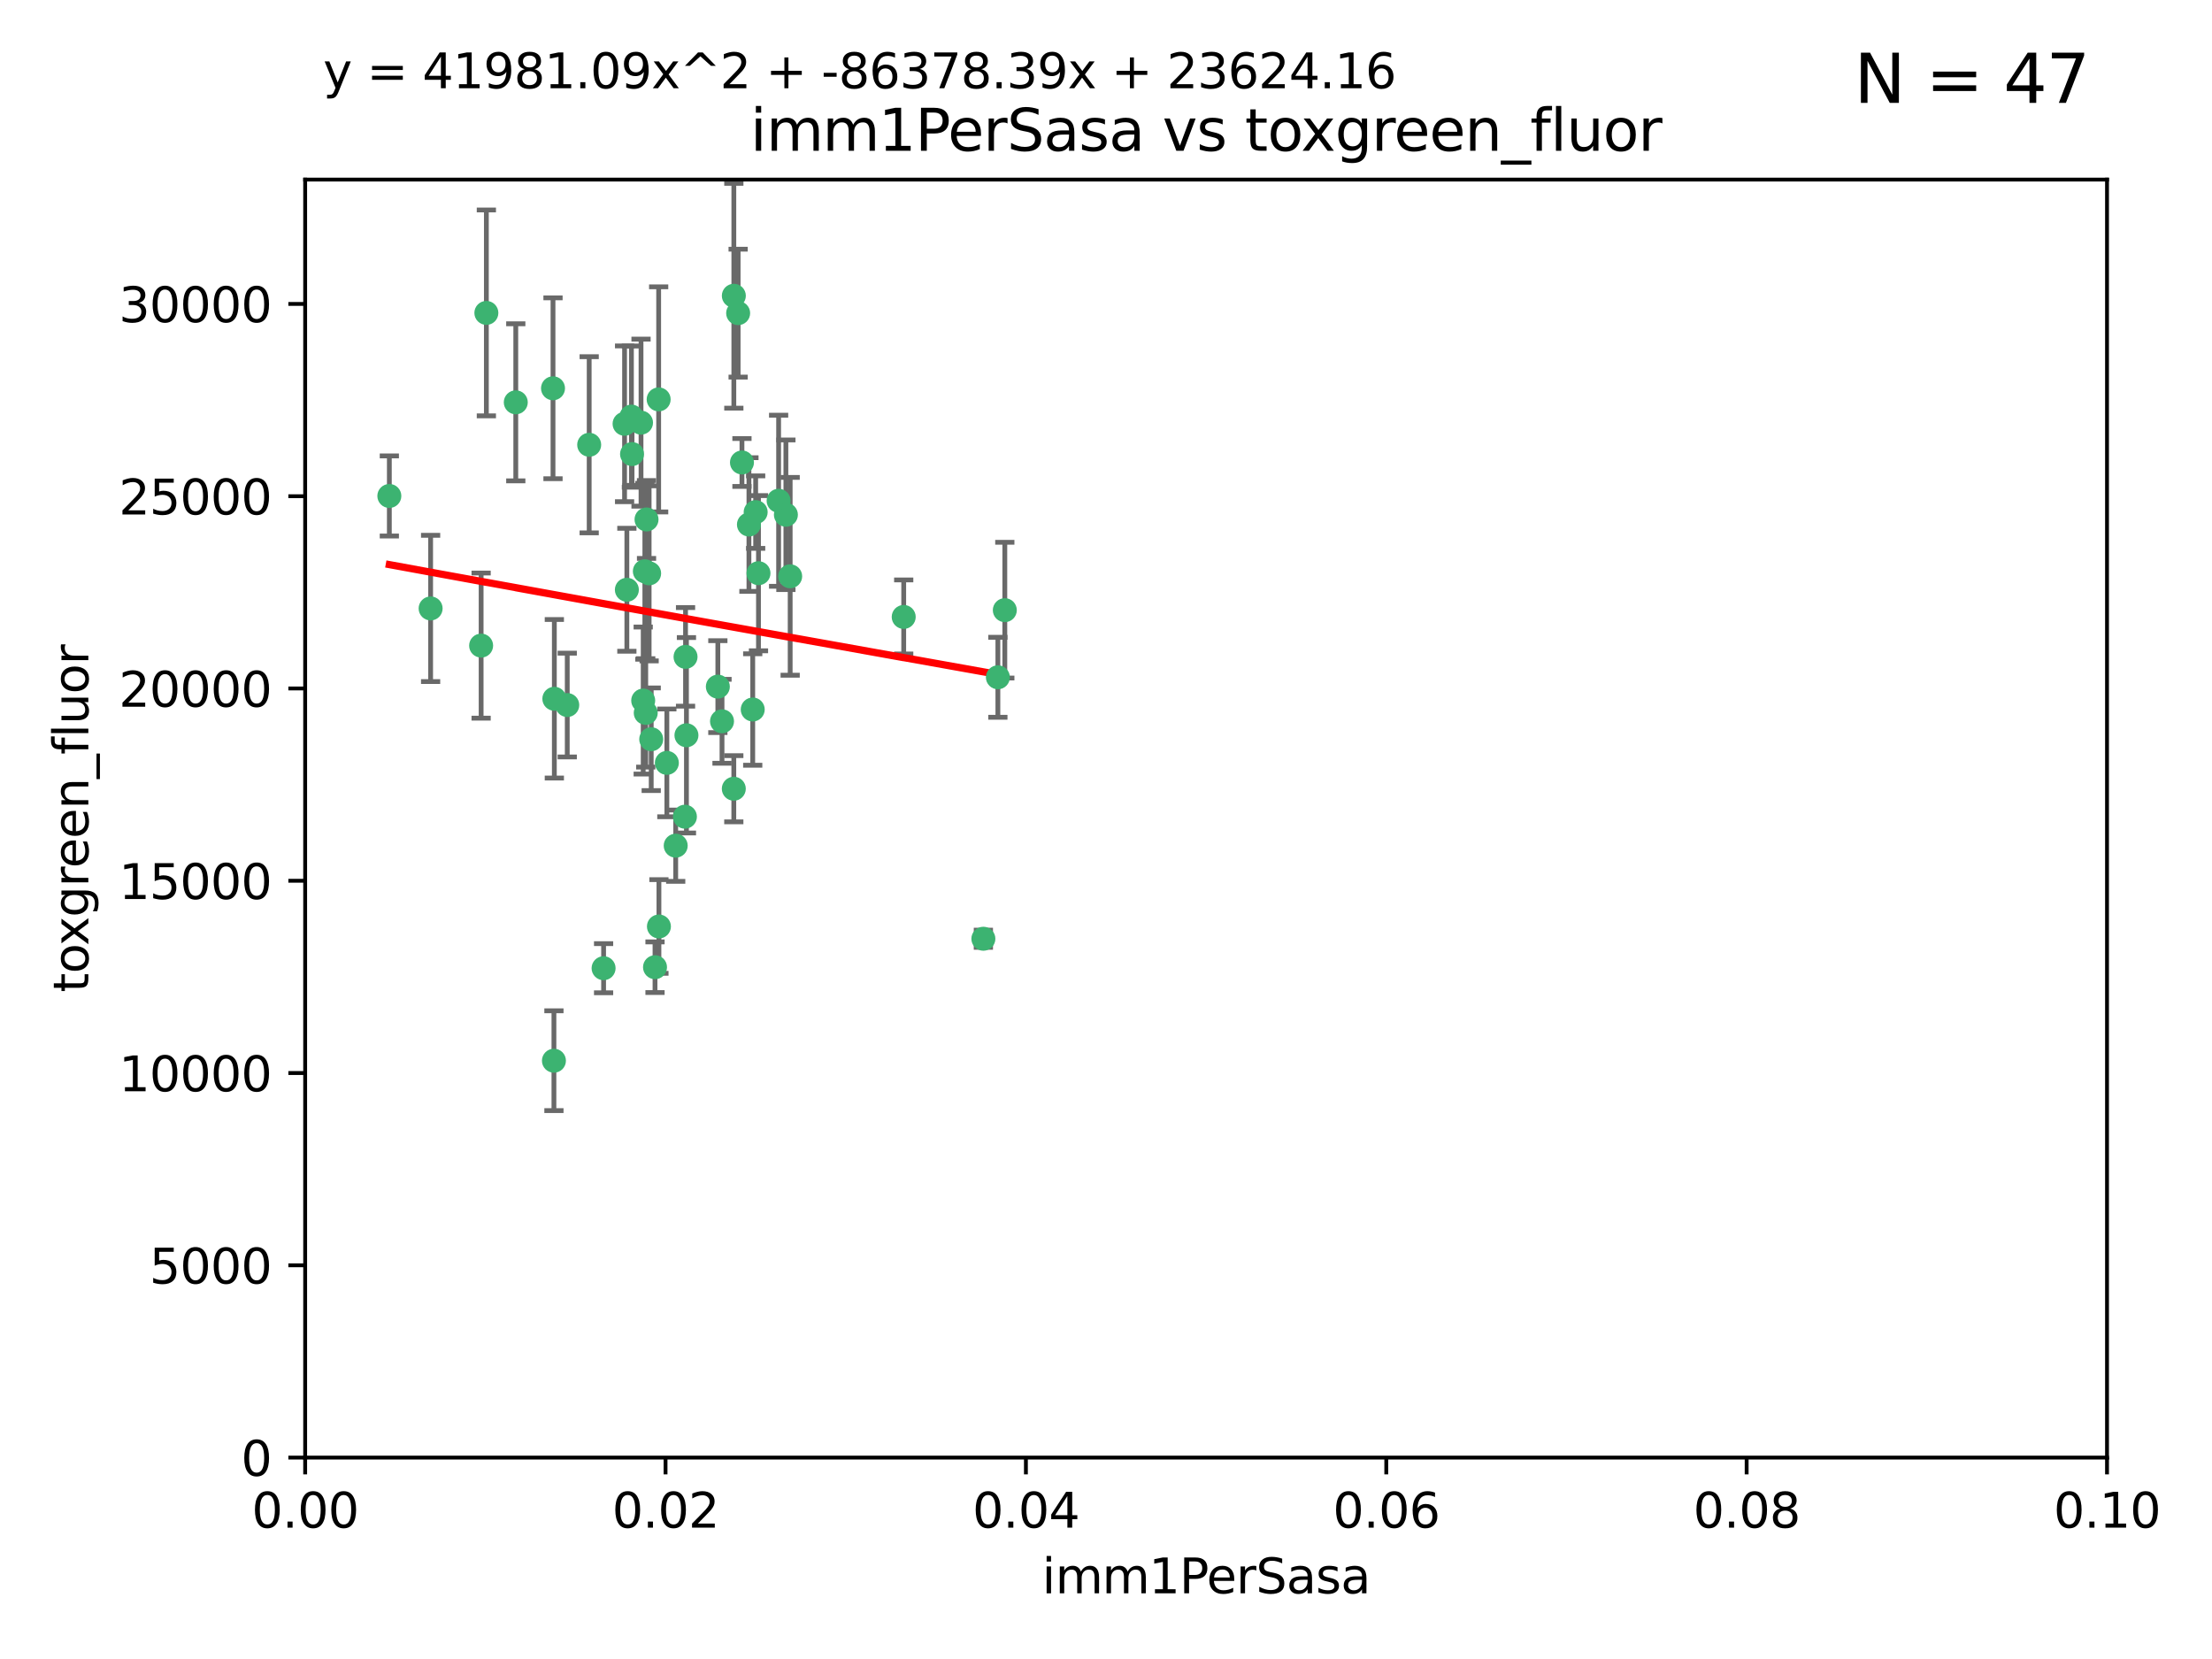 <?xml version="1.0" encoding="utf-8" standalone="no"?>
<!DOCTYPE svg PUBLIC "-//W3C//DTD SVG 1.1//EN"
  "http://www.w3.org/Graphics/SVG/1.1/DTD/svg11.dtd">
<svg xmlns:xlink="http://www.w3.org/1999/xlink" width="460.8pt" height="345.6pt" viewBox="0 0 460.8 345.6" xmlns="http://www.w3.org/2000/svg" version="1.1">
 <defs>
  <style type="text/css">*{stroke-linejoin: round; stroke-linecap: butt}</style>
 </defs>
 <g id="figure_1">
  <g id="patch_1">
   <path d="M 0 345.6 
L 460.8 345.6 
L 460.8 0 
L 0 0 
z
" style="fill: #ffffff"/>
  </g>
  <g id="axes_1">
   <g id="patch_2">
    <path d="M 63.571 303.64 
L 438.93 303.64 
L 438.93 37.411 
L 63.571 37.411 
z
" style="fill: #ffffff"/>
   </g>
   <g id="PathCollection_1">
    <defs>
     <path id="m063088d553" d="M 0 1.118 
C 0.297 1.118 0.581 1 0.791 0.791 
C 1 0.581 1.118 0.297 1.118 0 
C 1.118 -0.297 1 -0.581 0.791 -0.791 
C 0.581 -1 0.297 -1.118 0 -1.118 
C -0.297 -1.118 -0.581 -1 -0.791 -0.791 
C -1 -0.581 -1.118 -0.297 -1.118 0 
C -1.118 0.297 -1 0.581 -0.791 0.791 
C -0.581 1 -0.297 1.118 0 1.118 
z
" style="stroke: #3cb371"/>
    </defs>
    <g clip-path="url(#paa838b5c7d)">
     <use xlink:href="#m063088d553" x="81.107" y="103.319" style="fill: #3cb371; stroke: #3cb371"/>
     <use xlink:href="#m063088d553" x="101.319" y="65.184" style="fill: #3cb371; stroke: #3cb371"/>
     <use xlink:href="#m063088d553" x="100.227" y="134.491" style="fill: #3cb371; stroke: #3cb371"/>
     <use xlink:href="#m063088d553" x="89.706" y="126.749" style="fill: #3cb371; stroke: #3cb371"/>
     <use xlink:href="#m063088d553" x="156.017" y="109.268" style="fill: #3cb371; stroke: #3cb371"/>
     <use xlink:href="#m063088d553" x="137.211" y="83.201" style="fill: #3cb371; stroke: #3cb371"/>
     <use xlink:href="#m063088d553" x="107.447" y="83.811" style="fill: #3cb371; stroke: #3cb371"/>
     <use xlink:href="#m063088d553" x="130.11" y="88.286" style="fill: #3cb371; stroke: #3cb371"/>
     <use xlink:href="#m063088d553" x="149.54" y="143.039" style="fill: #3cb371; stroke: #3cb371"/>
     <use xlink:href="#m063088d553" x="130.587" y="122.859" style="fill: #3cb371; stroke: #3cb371"/>
     <use xlink:href="#m063088d553" x="164.607" y="120.054" style="fill: #3cb371; stroke: #3cb371"/>
     <use xlink:href="#m063088d553" x="134.683" y="108.214" style="fill: #3cb371; stroke: #3cb371"/>
     <use xlink:href="#m063088d553" x="162.201" y="104.315" style="fill: #3cb371; stroke: #3cb371"/>
     <use xlink:href="#m063088d553" x="152.872" y="61.614" style="fill: #3cb371; stroke: #3cb371"/>
     <use xlink:href="#m063088d553" x="133.991" y="145.935" style="fill: #3cb371; stroke: #3cb371"/>
     <use xlink:href="#m063088d553" x="133.537" y="88.045" style="fill: #3cb371; stroke: #3cb371"/>
     <use xlink:href="#m063088d553" x="115.202" y="80.887" style="fill: #3cb371; stroke: #3cb371"/>
     <use xlink:href="#m063088d553" x="135.226" y="119.44" style="fill: #3cb371; stroke: #3cb371"/>
     <use xlink:href="#m063088d553" x="131.665" y="94.593" style="fill: #3cb371; stroke: #3cb371"/>
     <use xlink:href="#m063088d553" x="157.418" y="106.684" style="fill: #3cb371; stroke: #3cb371"/>
     <use xlink:href="#m063088d553" x="125.739" y="201.695" style="fill: #3cb371; stroke: #3cb371"/>
     <use xlink:href="#m063088d553" x="131.536" y="86.787" style="fill: #3cb371; stroke: #3cb371"/>
     <use xlink:href="#m063088d553" x="150.409" y="150.259" style="fill: #3cb371; stroke: #3cb371"/>
     <use xlink:href="#m063088d553" x="154.563" y="96.341" style="fill: #3cb371; stroke: #3cb371"/>
     <use xlink:href="#m063088d553" x="158.007" y="119.409" style="fill: #3cb371; stroke: #3cb371"/>
     <use xlink:href="#m063088d553" x="153.769" y="65.233" style="fill: #3cb371; stroke: #3cb371"/>
     <use xlink:href="#m063088d553" x="118.169" y="146.874" style="fill: #3cb371; stroke: #3cb371"/>
     <use xlink:href="#m063088d553" x="136.451" y="201.487" style="fill: #3cb371; stroke: #3cb371"/>
     <use xlink:href="#m063088d553" x="142.811" y="136.835" style="fill: #3cb371; stroke: #3cb371"/>
     <use xlink:href="#m063088d553" x="163.716" y="107.234" style="fill: #3cb371; stroke: #3cb371"/>
     <use xlink:href="#m063088d553" x="138.918" y="158.921" style="fill: #3cb371; stroke: #3cb371"/>
     <use xlink:href="#m063088d553" x="207.877" y="141.091" style="fill: #3cb371; stroke: #3cb371"/>
     <use xlink:href="#m063088d553" x="209.321" y="127.107" style="fill: #3cb371; stroke: #3cb371"/>
     <use xlink:href="#m063088d553" x="140.762" y="176.169" style="fill: #3cb371; stroke: #3cb371"/>
     <use xlink:href="#m063088d553" x="152.865" y="164.309" style="fill: #3cb371; stroke: #3cb371"/>
     <use xlink:href="#m063088d553" x="137.267" y="193.002" style="fill: #3cb371; stroke: #3cb371"/>
     <use xlink:href="#m063088d553" x="188.259" y="128.518" style="fill: #3cb371; stroke: #3cb371"/>
     <use xlink:href="#m063088d553" x="134.52" y="148.507" style="fill: #3cb371; stroke: #3cb371"/>
     <use xlink:href="#m063088d553" x="142.999" y="153.171" style="fill: #3cb371; stroke: #3cb371"/>
     <use xlink:href="#m063088d553" x="204.855" y="195.558" style="fill: #3cb371; stroke: #3cb371"/>
     <use xlink:href="#m063088d553" x="156.807" y="147.801" style="fill: #3cb371; stroke: #3cb371"/>
     <use xlink:href="#m063088d553" x="142.68" y="170.133" style="fill: #3cb371; stroke: #3cb371"/>
     <use xlink:href="#m063088d553" x="115.394" y="220.964" style="fill: #3cb371; stroke: #3cb371"/>
     <use xlink:href="#m063088d553" x="115.48" y="145.567" style="fill: #3cb371; stroke: #3cb371"/>
     <use xlink:href="#m063088d553" x="122.738" y="92.655" style="fill: #3cb371; stroke: #3cb371"/>
     <use xlink:href="#m063088d553" x="134.334" y="119.004" style="fill: #3cb371; stroke: #3cb371"/>
     <use xlink:href="#m063088d553" x="135.66" y="153.996" style="fill: #3cb371; stroke: #3cb371"/>
    </g>
   </g>
   <g id="matplotlib.axis_1">
    <g id="xtick_1">
     <g id="line2d_1">
      <defs>
       <path id="m3ba96adec0" d="M 0 0 
L 0 3.5 
" style="stroke: #000000; stroke-width: 0.8"/>
      </defs>
      <g>
       <use xlink:href="#m3ba96adec0" x="63.571" y="303.64" style="stroke: #000000; stroke-width: 0.8"/>
      </g>
     </g>
     <g id="text_1">
      <!-- 0.00 -->
      <g transform="translate(52.438 318.238)scale(0.1 -0.1)">
       <defs>
        <path id="DejaVuSans-30" d="M 2034 4250 
Q 1547 4250 1301 3770 
Q 1056 3291 1056 2328 
Q 1056 1369 1301 889 
Q 1547 409 2034 409 
Q 2525 409 2770 889 
Q 3016 1369 3016 2328 
Q 3016 3291 2770 3770 
Q 2525 4250 2034 4250 
z
M 2034 4750 
Q 2819 4750 3233 4129 
Q 3647 3509 3647 2328 
Q 3647 1150 3233 529 
Q 2819 -91 2034 -91 
Q 1250 -91 836 529 
Q 422 1150 422 2328 
Q 422 3509 836 4129 
Q 1250 4750 2034 4750 
z
" transform="scale(0.016)"/>
        <path id="DejaVuSans-2e" d="M 684 794 
L 1344 794 
L 1344 0 
L 684 0 
L 684 794 
z
" transform="scale(0.016)"/>
       </defs>
       <use xlink:href="#DejaVuSans-30"/>
       <use xlink:href="#DejaVuSans-2e" x="63.623"/>
       <use xlink:href="#DejaVuSans-30" x="95.41"/>
       <use xlink:href="#DejaVuSans-30" x="159.033"/>
      </g>
     </g>
    </g>
    <g id="xtick_2">
     <g id="line2d_2">
      <g>
       <use xlink:href="#m3ba96adec0" x="138.643" y="303.64" style="stroke: #000000; stroke-width: 0.8"/>
      </g>
     </g>
     <g id="text_2">
      <!-- 0.02 -->
      <g transform="translate(127.51 318.238)scale(0.1 -0.1)">
       <defs>
        <path id="DejaVuSans-32" d="M 1228 531 
L 3431 531 
L 3431 0 
L 469 0 
L 469 531 
Q 828 903 1448 1529 
Q 2069 2156 2228 2338 
Q 2531 2678 2651 2914 
Q 2772 3150 2772 3378 
Q 2772 3750 2511 3984 
Q 2250 4219 1831 4219 
Q 1534 4219 1204 4116 
Q 875 4013 500 3803 
L 500 4441 
Q 881 4594 1212 4672 
Q 1544 4750 1819 4750 
Q 2544 4750 2975 4387 
Q 3406 4025 3406 3419 
Q 3406 3131 3298 2873 
Q 3191 2616 2906 2266 
Q 2828 2175 2409 1742 
Q 1991 1309 1228 531 
z
" transform="scale(0.016)"/>
       </defs>
       <use xlink:href="#DejaVuSans-30"/>
       <use xlink:href="#DejaVuSans-2e" x="63.623"/>
       <use xlink:href="#DejaVuSans-30" x="95.41"/>
       <use xlink:href="#DejaVuSans-32" x="159.033"/>
      </g>
     </g>
    </g>
    <g id="xtick_3">
     <g id="line2d_3">
      <g>
       <use xlink:href="#m3ba96adec0" x="213.715" y="303.64" style="stroke: #000000; stroke-width: 0.8"/>
      </g>
     </g>
     <g id="text_3">
      <!-- 0.04 -->
      <g transform="translate(202.582 318.238)scale(0.1 -0.1)">
       <defs>
        <path id="DejaVuSans-34" d="M 2419 4116 
L 825 1625 
L 2419 1625 
L 2419 4116 
z
M 2253 4666 
L 3047 4666 
L 3047 1625 
L 3713 1625 
L 3713 1100 
L 3047 1100 
L 3047 0 
L 2419 0 
L 2419 1100 
L 313 1100 
L 313 1709 
L 2253 4666 
z
" transform="scale(0.016)"/>
       </defs>
       <use xlink:href="#DejaVuSans-30"/>
       <use xlink:href="#DejaVuSans-2e" x="63.623"/>
       <use xlink:href="#DejaVuSans-30" x="95.41"/>
       <use xlink:href="#DejaVuSans-34" x="159.033"/>
      </g>
     </g>
    </g>
    <g id="xtick_4">
     <g id="line2d_4">
      <g>
       <use xlink:href="#m3ba96adec0" x="288.786" y="303.64" style="stroke: #000000; stroke-width: 0.8"/>
      </g>
     </g>
     <g id="text_4">
      <!-- 0.06 -->
      <g transform="translate(277.654 318.238)scale(0.1 -0.1)">
       <defs>
        <path id="DejaVuSans-36" d="M 2113 2584 
Q 1688 2584 1439 2293 
Q 1191 2003 1191 1497 
Q 1191 994 1439 701 
Q 1688 409 2113 409 
Q 2538 409 2786 701 
Q 3034 994 3034 1497 
Q 3034 2003 2786 2293 
Q 2538 2584 2113 2584 
z
M 3366 4563 
L 3366 3988 
Q 3128 4100 2886 4159 
Q 2644 4219 2406 4219 
Q 1781 4219 1451 3797 
Q 1122 3375 1075 2522 
Q 1259 2794 1537 2939 
Q 1816 3084 2150 3084 
Q 2853 3084 3261 2657 
Q 3669 2231 3669 1497 
Q 3669 778 3244 343 
Q 2819 -91 2113 -91 
Q 1303 -91 875 529 
Q 447 1150 447 2328 
Q 447 3434 972 4092 
Q 1497 4750 2381 4750 
Q 2619 4750 2861 4703 
Q 3103 4656 3366 4563 
z
" transform="scale(0.016)"/>
       </defs>
       <use xlink:href="#DejaVuSans-30"/>
       <use xlink:href="#DejaVuSans-2e" x="63.623"/>
       <use xlink:href="#DejaVuSans-30" x="95.41"/>
       <use xlink:href="#DejaVuSans-36" x="159.033"/>
      </g>
     </g>
    </g>
    <g id="xtick_5">
     <g id="line2d_5">
      <g>
       <use xlink:href="#m3ba96adec0" x="363.858" y="303.64" style="stroke: #000000; stroke-width: 0.8"/>
      </g>
     </g>
     <g id="text_5">
      <!-- 0.08 -->
      <g transform="translate(352.725 318.238)scale(0.1 -0.1)">
       <defs>
        <path id="DejaVuSans-38" d="M 2034 2216 
Q 1584 2216 1326 1975 
Q 1069 1734 1069 1313 
Q 1069 891 1326 650 
Q 1584 409 2034 409 
Q 2484 409 2743 651 
Q 3003 894 3003 1313 
Q 3003 1734 2745 1975 
Q 2488 2216 2034 2216 
z
M 1403 2484 
Q 997 2584 770 2862 
Q 544 3141 544 3541 
Q 544 4100 942 4425 
Q 1341 4750 2034 4750 
Q 2731 4750 3128 4425 
Q 3525 4100 3525 3541 
Q 3525 3141 3298 2862 
Q 3072 2584 2669 2484 
Q 3125 2378 3379 2068 
Q 3634 1759 3634 1313 
Q 3634 634 3220 271 
Q 2806 -91 2034 -91 
Q 1263 -91 848 271 
Q 434 634 434 1313 
Q 434 1759 690 2068 
Q 947 2378 1403 2484 
z
M 1172 3481 
Q 1172 3119 1398 2916 
Q 1625 2713 2034 2713 
Q 2441 2713 2670 2916 
Q 2900 3119 2900 3481 
Q 2900 3844 2670 4047 
Q 2441 4250 2034 4250 
Q 1625 4250 1398 4047 
Q 1172 3844 1172 3481 
z
" transform="scale(0.016)"/>
       </defs>
       <use xlink:href="#DejaVuSans-30"/>
       <use xlink:href="#DejaVuSans-2e" x="63.623"/>
       <use xlink:href="#DejaVuSans-30" x="95.41"/>
       <use xlink:href="#DejaVuSans-38" x="159.033"/>
      </g>
     </g>
    </g>
    <g id="xtick_6">
     <g id="line2d_6">
      <g>
       <use xlink:href="#m3ba96adec0" x="438.93" y="303.64" style="stroke: #000000; stroke-width: 0.8"/>
      </g>
     </g>
     <g id="text_6">
      <!-- 0.10 -->
      <g transform="translate(427.797 318.238)scale(0.1 -0.1)">
       <defs>
        <path id="DejaVuSans-31" d="M 794 531 
L 1825 531 
L 1825 4091 
L 703 3866 
L 703 4441 
L 1819 4666 
L 2450 4666 
L 2450 531 
L 3481 531 
L 3481 0 
L 794 0 
L 794 531 
z
" transform="scale(0.016)"/>
       </defs>
       <use xlink:href="#DejaVuSans-30"/>
       <use xlink:href="#DejaVuSans-2e" x="63.623"/>
       <use xlink:href="#DejaVuSans-31" x="95.41"/>
       <use xlink:href="#DejaVuSans-30" x="159.033"/>
      </g>
     </g>
    </g>
    <g id="text_7">
     <!-- imm1PerSasa -->
     <g transform="translate(217.067 331.917)scale(0.1 -0.1)">
      <defs>
       <path id="DejaVuSans-69" d="M 603 3500 
L 1178 3500 
L 1178 0 
L 603 0 
L 603 3500 
z
M 603 4863 
L 1178 4863 
L 1178 4134 
L 603 4134 
L 603 4863 
z
" transform="scale(0.016)"/>
       <path id="DejaVuSans-6d" d="M 3328 2828 
Q 3544 3216 3844 3400 
Q 4144 3584 4550 3584 
Q 5097 3584 5394 3201 
Q 5691 2819 5691 2113 
L 5691 0 
L 5113 0 
L 5113 2094 
Q 5113 2597 4934 2840 
Q 4756 3084 4391 3084 
Q 3944 3084 3684 2787 
Q 3425 2491 3425 1978 
L 3425 0 
L 2847 0 
L 2847 2094 
Q 2847 2600 2669 2842 
Q 2491 3084 2119 3084 
Q 1678 3084 1418 2786 
Q 1159 2488 1159 1978 
L 1159 0 
L 581 0 
L 581 3500 
L 1159 3500 
L 1159 2956 
Q 1356 3278 1631 3431 
Q 1906 3584 2284 3584 
Q 2666 3584 2933 3390 
Q 3200 3197 3328 2828 
z
" transform="scale(0.016)"/>
       <path id="DejaVuSans-50" d="M 1259 4147 
L 1259 2394 
L 2053 2394 
Q 2494 2394 2734 2622 
Q 2975 2850 2975 3272 
Q 2975 3691 2734 3919 
Q 2494 4147 2053 4147 
L 1259 4147 
z
M 628 4666 
L 2053 4666 
Q 2838 4666 3239 4311 
Q 3641 3956 3641 3272 
Q 3641 2581 3239 2228 
Q 2838 1875 2053 1875 
L 1259 1875 
L 1259 0 
L 628 0 
L 628 4666 
z
" transform="scale(0.016)"/>
       <path id="DejaVuSans-65" d="M 3597 1894 
L 3597 1613 
L 953 1613 
Q 991 1019 1311 708 
Q 1631 397 2203 397 
Q 2534 397 2845 478 
Q 3156 559 3463 722 
L 3463 178 
Q 3153 47 2828 -22 
Q 2503 -91 2169 -91 
Q 1331 -91 842 396 
Q 353 884 353 1716 
Q 353 2575 817 3079 
Q 1281 3584 2069 3584 
Q 2775 3584 3186 3129 
Q 3597 2675 3597 1894 
z
M 3022 2063 
Q 3016 2534 2758 2815 
Q 2500 3097 2075 3097 
Q 1594 3097 1305 2825 
Q 1016 2553 972 2059 
L 3022 2063 
z
" transform="scale(0.016)"/>
       <path id="DejaVuSans-72" d="M 2631 2963 
Q 2534 3019 2420 3045 
Q 2306 3072 2169 3072 
Q 1681 3072 1420 2755 
Q 1159 2438 1159 1844 
L 1159 0 
L 581 0 
L 581 3500 
L 1159 3500 
L 1159 2956 
Q 1341 3275 1631 3429 
Q 1922 3584 2338 3584 
Q 2397 3584 2469 3576 
Q 2541 3569 2628 3553 
L 2631 2963 
z
" transform="scale(0.016)"/>
       <path id="DejaVuSans-53" d="M 3425 4513 
L 3425 3897 
Q 3066 4069 2747 4153 
Q 2428 4238 2131 4238 
Q 1616 4238 1336 4038 
Q 1056 3838 1056 3469 
Q 1056 3159 1242 3001 
Q 1428 2844 1947 2747 
L 2328 2669 
Q 3034 2534 3370 2195 
Q 3706 1856 3706 1288 
Q 3706 609 3251 259 
Q 2797 -91 1919 -91 
Q 1588 -91 1214 -16 
Q 841 59 441 206 
L 441 856 
Q 825 641 1194 531 
Q 1563 422 1919 422 
Q 2459 422 2753 634 
Q 3047 847 3047 1241 
Q 3047 1584 2836 1778 
Q 2625 1972 2144 2069 
L 1759 2144 
Q 1053 2284 737 2584 
Q 422 2884 422 3419 
Q 422 4038 858 4394 
Q 1294 4750 2059 4750 
Q 2388 4750 2728 4690 
Q 3069 4631 3425 4513 
z
" transform="scale(0.016)"/>
       <path id="DejaVuSans-61" d="M 2194 1759 
Q 1497 1759 1228 1600 
Q 959 1441 959 1056 
Q 959 750 1161 570 
Q 1363 391 1709 391 
Q 2188 391 2477 730 
Q 2766 1069 2766 1631 
L 2766 1759 
L 2194 1759 
z
M 3341 1997 
L 3341 0 
L 2766 0 
L 2766 531 
Q 2569 213 2275 61 
Q 1981 -91 1556 -91 
Q 1019 -91 701 211 
Q 384 513 384 1019 
Q 384 1609 779 1909 
Q 1175 2209 1959 2209 
L 2766 2209 
L 2766 2266 
Q 2766 2663 2505 2880 
Q 2244 3097 1772 3097 
Q 1472 3097 1187 3025 
Q 903 2953 641 2809 
L 641 3341 
Q 956 3463 1253 3523 
Q 1550 3584 1831 3584 
Q 2591 3584 2966 3190 
Q 3341 2797 3341 1997 
z
" transform="scale(0.016)"/>
       <path id="DejaVuSans-73" d="M 2834 3397 
L 2834 2853 
Q 2591 2978 2328 3040 
Q 2066 3103 1784 3103 
Q 1356 3103 1142 2972 
Q 928 2841 928 2578 
Q 928 2378 1081 2264 
Q 1234 2150 1697 2047 
L 1894 2003 
Q 2506 1872 2764 1633 
Q 3022 1394 3022 966 
Q 3022 478 2636 193 
Q 2250 -91 1575 -91 
Q 1294 -91 989 -36 
Q 684 19 347 128 
L 347 722 
Q 666 556 975 473 
Q 1284 391 1588 391 
Q 1994 391 2212 530 
Q 2431 669 2431 922 
Q 2431 1156 2273 1281 
Q 2116 1406 1581 1522 
L 1381 1569 
Q 847 1681 609 1914 
Q 372 2147 372 2553 
Q 372 3047 722 3315 
Q 1072 3584 1716 3584 
Q 2034 3584 2315 3537 
Q 2597 3491 2834 3397 
z
" transform="scale(0.016)"/>
      </defs>
      <use xlink:href="#DejaVuSans-69"/>
      <use xlink:href="#DejaVuSans-6d" x="27.783"/>
      <use xlink:href="#DejaVuSans-6d" x="125.195"/>
      <use xlink:href="#DejaVuSans-31" x="222.607"/>
      <use xlink:href="#DejaVuSans-50" x="286.23"/>
      <use xlink:href="#DejaVuSans-65" x="342.908"/>
      <use xlink:href="#DejaVuSans-72" x="404.432"/>
      <use xlink:href="#DejaVuSans-53" x="445.545"/>
      <use xlink:href="#DejaVuSans-61" x="509.021"/>
      <use xlink:href="#DejaVuSans-73" x="570.301"/>
      <use xlink:href="#DejaVuSans-61" x="622.4"/>
     </g>
    </g>
   </g>
   <g id="matplotlib.axis_2">
    <g id="ytick_1">
     <g id="line2d_7">
      <defs>
       <path id="m1f8ed52e94" d="M 0 0 
L -3.5 0 
" style="stroke: #000000; stroke-width: 0.8"/>
      </defs>
      <g>
       <use xlink:href="#m1f8ed52e94" x="63.571" y="303.64" style="stroke: #000000; stroke-width: 0.8"/>
      </g>
     </g>
     <g id="text_8">
      <!-- 0 -->
      <g transform="translate(50.209 307.439)scale(0.1 -0.1)">
       <use xlink:href="#DejaVuSans-30"/>
      </g>
     </g>
    </g>
    <g id="ytick_2">
     <g id="line2d_8">
      <g>
       <use xlink:href="#m1f8ed52e94" x="63.571" y="263.586" style="stroke: #000000; stroke-width: 0.8"/>
      </g>
     </g>
     <g id="text_9">
      <!-- 5000 -->
      <g transform="translate(31.121 267.385)scale(0.1 -0.1)">
       <defs>
        <path id="DejaVuSans-35" d="M 691 4666 
L 3169 4666 
L 3169 4134 
L 1269 4134 
L 1269 2991 
Q 1406 3038 1543 3061 
Q 1681 3084 1819 3084 
Q 2600 3084 3056 2656 
Q 3513 2228 3513 1497 
Q 3513 744 3044 326 
Q 2575 -91 1722 -91 
Q 1428 -91 1123 -41 
Q 819 9 494 109 
L 494 744 
Q 775 591 1075 516 
Q 1375 441 1709 441 
Q 2250 441 2565 725 
Q 2881 1009 2881 1497 
Q 2881 1984 2565 2268 
Q 2250 2553 1709 2553 
Q 1456 2553 1204 2497 
Q 953 2441 691 2322 
L 691 4666 
z
" transform="scale(0.016)"/>
       </defs>
       <use xlink:href="#DejaVuSans-35"/>
       <use xlink:href="#DejaVuSans-30" x="63.623"/>
       <use xlink:href="#DejaVuSans-30" x="127.246"/>
       <use xlink:href="#DejaVuSans-30" x="190.869"/>
      </g>
     </g>
    </g>
    <g id="ytick_3">
     <g id="line2d_9">
      <g>
       <use xlink:href="#m1f8ed52e94" x="63.571" y="223.532" style="stroke: #000000; stroke-width: 0.8"/>
      </g>
     </g>
     <g id="text_10">
      <!-- 10000 -->
      <g transform="translate(24.759 227.331)scale(0.1 -0.1)">
       <use xlink:href="#DejaVuSans-31"/>
       <use xlink:href="#DejaVuSans-30" x="63.623"/>
       <use xlink:href="#DejaVuSans-30" x="127.246"/>
       <use xlink:href="#DejaVuSans-30" x="190.869"/>
       <use xlink:href="#DejaVuSans-30" x="254.492"/>
      </g>
     </g>
    </g>
    <g id="ytick_4">
     <g id="line2d_10">
      <g>
       <use xlink:href="#m1f8ed52e94" x="63.571" y="183.478" style="stroke: #000000; stroke-width: 0.8"/>
      </g>
     </g>
     <g id="text_11">
      <!-- 15000 -->
      <g transform="translate(24.759 187.278)scale(0.1 -0.1)">
       <use xlink:href="#DejaVuSans-31"/>
       <use xlink:href="#DejaVuSans-35" x="63.623"/>
       <use xlink:href="#DejaVuSans-30" x="127.246"/>
       <use xlink:href="#DejaVuSans-30" x="190.869"/>
       <use xlink:href="#DejaVuSans-30" x="254.492"/>
      </g>
     </g>
    </g>
    <g id="ytick_5">
     <g id="line2d_11">
      <g>
       <use xlink:href="#m1f8ed52e94" x="63.571" y="143.424" style="stroke: #000000; stroke-width: 0.8"/>
      </g>
     </g>
     <g id="text_12">
      <!-- 20000 -->
      <g transform="translate(24.759 147.224)scale(0.1 -0.1)">
       <use xlink:href="#DejaVuSans-32"/>
       <use xlink:href="#DejaVuSans-30" x="63.623"/>
       <use xlink:href="#DejaVuSans-30" x="127.246"/>
       <use xlink:href="#DejaVuSans-30" x="190.869"/>
       <use xlink:href="#DejaVuSans-30" x="254.492"/>
      </g>
     </g>
    </g>
    <g id="ytick_6">
     <g id="line2d_12">
      <g>
       <use xlink:href="#m1f8ed52e94" x="63.571" y="103.371" style="stroke: #000000; stroke-width: 0.8"/>
      </g>
     </g>
     <g id="text_13">
      <!-- 25000 -->
      <g transform="translate(24.759 107.17)scale(0.1 -0.1)">
       <use xlink:href="#DejaVuSans-32"/>
       <use xlink:href="#DejaVuSans-35" x="63.623"/>
       <use xlink:href="#DejaVuSans-30" x="127.246"/>
       <use xlink:href="#DejaVuSans-30" x="190.869"/>
       <use xlink:href="#DejaVuSans-30" x="254.492"/>
      </g>
     </g>
    </g>
    <g id="ytick_7">
     <g id="line2d_13">
      <g>
       <use xlink:href="#m1f8ed52e94" x="63.571" y="63.317" style="stroke: #000000; stroke-width: 0.8"/>
      </g>
     </g>
     <g id="text_14">
      <!-- 30000 -->
      <g transform="translate(24.759 67.116)scale(0.1 -0.1)">
       <defs>
        <path id="DejaVuSans-33" d="M 2597 2516 
Q 3050 2419 3304 2112 
Q 3559 1806 3559 1356 
Q 3559 666 3084 287 
Q 2609 -91 1734 -91 
Q 1441 -91 1130 -33 
Q 819 25 488 141 
L 488 750 
Q 750 597 1062 519 
Q 1375 441 1716 441 
Q 2309 441 2620 675 
Q 2931 909 2931 1356 
Q 2931 1769 2642 2001 
Q 2353 2234 1838 2234 
L 1294 2234 
L 1294 2753 
L 1863 2753 
Q 2328 2753 2575 2939 
Q 2822 3125 2822 3475 
Q 2822 3834 2567 4026 
Q 2313 4219 1838 4219 
Q 1578 4219 1281 4162 
Q 984 4106 628 3988 
L 628 4550 
Q 988 4650 1302 4700 
Q 1616 4750 1894 4750 
Q 2613 4750 3031 4423 
Q 3450 4097 3450 3541 
Q 3450 3153 3228 2886 
Q 3006 2619 2597 2516 
z
" transform="scale(0.016)"/>
       </defs>
       <use xlink:href="#DejaVuSans-33"/>
       <use xlink:href="#DejaVuSans-30" x="63.623"/>
       <use xlink:href="#DejaVuSans-30" x="127.246"/>
       <use xlink:href="#DejaVuSans-30" x="190.869"/>
       <use xlink:href="#DejaVuSans-30" x="254.492"/>
      </g>
     </g>
    </g>
    <g id="text_15">
     <!-- toxgreen_fluor -->
     <g transform="translate(18.401 206.72)rotate(-90)scale(0.1 -0.1)">
      <defs>
       <path id="DejaVuSans-74" d="M 1172 4494 
L 1172 3500 
L 2356 3500 
L 2356 3053 
L 1172 3053 
L 1172 1153 
Q 1172 725 1289 603 
Q 1406 481 1766 481 
L 2356 481 
L 2356 0 
L 1766 0 
Q 1100 0 847 248 
Q 594 497 594 1153 
L 594 3053 
L 172 3053 
L 172 3500 
L 594 3500 
L 594 4494 
L 1172 4494 
z
" transform="scale(0.016)"/>
       <path id="DejaVuSans-6f" d="M 1959 3097 
Q 1497 3097 1228 2736 
Q 959 2375 959 1747 
Q 959 1119 1226 758 
Q 1494 397 1959 397 
Q 2419 397 2687 759 
Q 2956 1122 2956 1747 
Q 2956 2369 2687 2733 
Q 2419 3097 1959 3097 
z
M 1959 3584 
Q 2709 3584 3137 3096 
Q 3566 2609 3566 1747 
Q 3566 888 3137 398 
Q 2709 -91 1959 -91 
Q 1206 -91 779 398 
Q 353 888 353 1747 
Q 353 2609 779 3096 
Q 1206 3584 1959 3584 
z
" transform="scale(0.016)"/>
       <path id="DejaVuSans-78" d="M 3513 3500 
L 2247 1797 
L 3578 0 
L 2900 0 
L 1881 1375 
L 863 0 
L 184 0 
L 1544 1831 
L 300 3500 
L 978 3500 
L 1906 2253 
L 2834 3500 
L 3513 3500 
z
" transform="scale(0.016)"/>
       <path id="DejaVuSans-67" d="M 2906 1791 
Q 2906 2416 2648 2759 
Q 2391 3103 1925 3103 
Q 1463 3103 1205 2759 
Q 947 2416 947 1791 
Q 947 1169 1205 825 
Q 1463 481 1925 481 
Q 2391 481 2648 825 
Q 2906 1169 2906 1791 
z
M 3481 434 
Q 3481 -459 3084 -895 
Q 2688 -1331 1869 -1331 
Q 1566 -1331 1297 -1286 
Q 1028 -1241 775 -1147 
L 775 -588 
Q 1028 -725 1275 -790 
Q 1522 -856 1778 -856 
Q 2344 -856 2625 -561 
Q 2906 -266 2906 331 
L 2906 616 
Q 2728 306 2450 153 
Q 2172 0 1784 0 
Q 1141 0 747 490 
Q 353 981 353 1791 
Q 353 2603 747 3093 
Q 1141 3584 1784 3584 
Q 2172 3584 2450 3431 
Q 2728 3278 2906 2969 
L 2906 3500 
L 3481 3500 
L 3481 434 
z
" transform="scale(0.016)"/>
       <path id="DejaVuSans-6e" d="M 3513 2113 
L 3513 0 
L 2938 0 
L 2938 2094 
Q 2938 2591 2744 2837 
Q 2550 3084 2163 3084 
Q 1697 3084 1428 2787 
Q 1159 2491 1159 1978 
L 1159 0 
L 581 0 
L 581 3500 
L 1159 3500 
L 1159 2956 
Q 1366 3272 1645 3428 
Q 1925 3584 2291 3584 
Q 2894 3584 3203 3211 
Q 3513 2838 3513 2113 
z
" transform="scale(0.016)"/>
       <path id="DejaVuSans-5f" d="M 3263 -1063 
L 3263 -1509 
L -63 -1509 
L -63 -1063 
L 3263 -1063 
z
" transform="scale(0.016)"/>
       <path id="DejaVuSans-66" d="M 2375 4863 
L 2375 4384 
L 1825 4384 
Q 1516 4384 1395 4259 
Q 1275 4134 1275 3809 
L 1275 3500 
L 2222 3500 
L 2222 3053 
L 1275 3053 
L 1275 0 
L 697 0 
L 697 3053 
L 147 3053 
L 147 3500 
L 697 3500 
L 697 3744 
Q 697 4328 969 4595 
Q 1241 4863 1831 4863 
L 2375 4863 
z
" transform="scale(0.016)"/>
       <path id="DejaVuSans-6c" d="M 603 4863 
L 1178 4863 
L 1178 0 
L 603 0 
L 603 4863 
z
" transform="scale(0.016)"/>
       <path id="DejaVuSans-75" d="M 544 1381 
L 544 3500 
L 1119 3500 
L 1119 1403 
Q 1119 906 1312 657 
Q 1506 409 1894 409 
Q 2359 409 2629 706 
Q 2900 1003 2900 1516 
L 2900 3500 
L 3475 3500 
L 3475 0 
L 2900 0 
L 2900 538 
Q 2691 219 2414 64 
Q 2138 -91 1772 -91 
Q 1169 -91 856 284 
Q 544 659 544 1381 
z
M 1991 3584 
L 1991 3584 
z
" transform="scale(0.016)"/>
      </defs>
      <use xlink:href="#DejaVuSans-74"/>
      <use xlink:href="#DejaVuSans-6f" x="39.209"/>
      <use xlink:href="#DejaVuSans-78" x="97.266"/>
      <use xlink:href="#DejaVuSans-67" x="156.445"/>
      <use xlink:href="#DejaVuSans-72" x="219.922"/>
      <use xlink:href="#DejaVuSans-65" x="258.785"/>
      <use xlink:href="#DejaVuSans-65" x="320.309"/>
      <use xlink:href="#DejaVuSans-6e" x="381.832"/>
      <use xlink:href="#DejaVuSans-5f" x="445.211"/>
      <use xlink:href="#DejaVuSans-66" x="495.211"/>
      <use xlink:href="#DejaVuSans-6c" x="530.416"/>
      <use xlink:href="#DejaVuSans-75" x="558.199"/>
      <use xlink:href="#DejaVuSans-6f" x="621.578"/>
      <use xlink:href="#DejaVuSans-72" x="682.76"/>
     </g>
    </g>
   </g>
   <g id="LineCollection_1">
    <path d="M 81.107 111.662 
L 81.107 94.976 
" clip-path="url(#paa838b5c7d)" style="fill: none; stroke: #696969"/>
    <path d="M 101.319 86.629 
L 101.319 43.739 
" clip-path="url(#paa838b5c7d)" style="fill: none; stroke: #696969"/>
    <path d="M 100.227 149.606 
L 100.227 119.375 
" clip-path="url(#paa838b5c7d)" style="fill: none; stroke: #696969"/>
    <path d="M 89.706 141.983 
L 89.706 111.515 
" clip-path="url(#paa838b5c7d)" style="fill: none; stroke: #696969"/>
    <path d="M 156.017 123.191 
L 156.017 95.346 
" clip-path="url(#paa838b5c7d)" style="fill: none; stroke: #696969"/>
    <path d="M 137.211 106.648 
L 137.211 59.753 
" clip-path="url(#paa838b5c7d)" style="fill: none; stroke: #696969"/>
    <path d="M 107.447 100.173 
L 107.447 67.45 
" clip-path="url(#paa838b5c7d)" style="fill: none; stroke: #696969"/>
    <path d="M 130.11 104.51 
L 130.11 72.063 
" clip-path="url(#paa838b5c7d)" style="fill: none; stroke: #696969"/>
    <path d="M 149.54 152.61 
L 149.54 133.468 
" clip-path="url(#paa838b5c7d)" style="fill: none; stroke: #696969"/>
    <path d="M 130.587 135.667 
L 130.587 110.051 
" clip-path="url(#paa838b5c7d)" style="fill: none; stroke: #696969"/>
    <path d="M 164.607 140.659 
L 164.607 99.45 
" clip-path="url(#paa838b5c7d)" style="fill: none; stroke: #696969"/>
    <path d="M 134.683 116.326 
L 134.683 100.101 
" clip-path="url(#paa838b5c7d)" style="fill: none; stroke: #696969"/>
    <path d="M 162.201 122.133 
L 162.201 86.497 
" clip-path="url(#paa838b5c7d)" style="fill: none; stroke: #696969"/>
    <path d="M 152.872 85.029 
L 152.872 38.199 
" clip-path="url(#paa838b5c7d)" style="fill: none; stroke: #696969"/>
    <path d="M 133.991 161.248 
L 133.991 130.622 
" clip-path="url(#paa838b5c7d)" style="fill: none; stroke: #696969"/>
    <path d="M 133.537 105.444 
L 133.537 70.646 
" clip-path="url(#paa838b5c7d)" style="fill: none; stroke: #696969"/>
    <path d="M 115.202 99.727 
L 115.202 62.047 
" clip-path="url(#paa838b5c7d)" style="fill: none; stroke: #696969"/>
    <path d="M 135.226 137.675 
L 135.226 101.206 
" clip-path="url(#paa838b5c7d)" style="fill: none; stroke: #696969"/>
    <path d="M 131.665 101.108 
L 131.665 88.078 
" clip-path="url(#paa838b5c7d)" style="fill: none; stroke: #696969"/>
    <path d="M 157.418 114.235 
L 157.418 99.134 
" clip-path="url(#paa838b5c7d)" style="fill: none; stroke: #696969"/>
    <path d="M 125.739 206.809 
L 125.739 196.58 
" clip-path="url(#paa838b5c7d)" style="fill: none; stroke: #696969"/>
    <path d="M 131.536 101.495 
L 131.536 72.08 
" clip-path="url(#paa838b5c7d)" style="fill: none; stroke: #696969"/>
    <path d="M 150.409 159.003 
L 150.409 141.514 
" clip-path="url(#paa838b5c7d)" style="fill: none; stroke: #696969"/>
    <path d="M 154.563 101.329 
L 154.563 91.353 
" clip-path="url(#paa838b5c7d)" style="fill: none; stroke: #696969"/>
    <path d="M 158.007 135.574 
L 158.007 103.243 
" clip-path="url(#paa838b5c7d)" style="fill: none; stroke: #696969"/>
    <path d="M 153.769 78.556 
L 153.769 51.911 
" clip-path="url(#paa838b5c7d)" style="fill: none; stroke: #696969"/>
    <path d="M 118.169 157.684 
L 118.169 136.065 
" clip-path="url(#paa838b5c7d)" style="fill: none; stroke: #696969"/>
    <path d="M 136.451 206.761 
L 136.451 196.213 
" clip-path="url(#paa838b5c7d)" style="fill: none; stroke: #696969"/>
    <path d="M 142.811 147.104 
L 142.811 126.566 
" clip-path="url(#paa838b5c7d)" style="fill: none; stroke: #696969"/>
    <path d="M 163.716 122.819 
L 163.716 91.649 
" clip-path="url(#paa838b5c7d)" style="fill: none; stroke: #696969"/>
    <path d="M 138.918 170.147 
L 138.918 147.694 
" clip-path="url(#paa838b5c7d)" style="fill: none; stroke: #696969"/>
    <path d="M 207.877 149.421 
L 207.877 132.76 
" clip-path="url(#paa838b5c7d)" style="fill: none; stroke: #696969"/>
    <path d="M 209.321 141.248 
L 209.321 112.967 
" clip-path="url(#paa838b5c7d)" style="fill: none; stroke: #696969"/>
    <path d="M 140.762 183.597 
L 140.762 168.741 
" clip-path="url(#paa838b5c7d)" style="fill: none; stroke: #696969"/>
    <path d="M 152.865 171.2 
L 152.865 157.418 
" clip-path="url(#paa838b5c7d)" style="fill: none; stroke: #696969"/>
    <path d="M 137.267 202.754 
L 137.267 183.249 
" clip-path="url(#paa838b5c7d)" style="fill: none; stroke: #696969"/>
    <path d="M 188.259 136.228 
L 188.259 120.808 
" clip-path="url(#paa838b5c7d)" style="fill: none; stroke: #696969"/>
    <path d="M 134.52 159.798 
L 134.52 137.216 
" clip-path="url(#paa838b5c7d)" style="fill: none; stroke: #696969"/>
    <path d="M 142.999 173.526 
L 142.999 132.815 
" clip-path="url(#paa838b5c7d)" style="fill: none; stroke: #696969"/>
    <path d="M 204.855 197.349 
L 204.855 193.767 
" clip-path="url(#paa838b5c7d)" style="fill: none; stroke: #696969"/>
    <path d="M 156.807 159.413 
L 156.807 136.19 
" clip-path="url(#paa838b5c7d)" style="fill: none; stroke: #696969"/>
    <path d="M 142.68 170.88 
L 142.68 169.387 
" clip-path="url(#paa838b5c7d)" style="fill: none; stroke: #696969"/>
    <path d="M 115.394 231.359 
L 115.394 210.569 
" clip-path="url(#paa838b5c7d)" style="fill: none; stroke: #696969"/>
    <path d="M 115.48 162.081 
L 115.48 129.053 
" clip-path="url(#paa838b5c7d)" style="fill: none; stroke: #696969"/>
    <path d="M 122.738 111.003 
L 122.738 74.306 
" clip-path="url(#paa838b5c7d)" style="fill: none; stroke: #696969"/>
    <path d="M 134.334 137.321 
L 134.334 100.688 
" clip-path="url(#paa838b5c7d)" style="fill: none; stroke: #696969"/>
    <path d="M 135.66 164.686 
L 135.66 143.305 
" clip-path="url(#paa838b5c7d)" style="fill: none; stroke: #696969"/>
   </g>
   <g id="line2d_14">
    <defs>
     <path id="m1e7d1b4b64" d="M 2 0 
L -2 -0 
" style="stroke: #696969"/>
    </defs>
    <g clip-path="url(#paa838b5c7d)">
     <use xlink:href="#m1e7d1b4b64" x="81.107" y="111.662" style="fill: #696969; stroke: #696969"/>
     <use xlink:href="#m1e7d1b4b64" x="101.319" y="86.629" style="fill: #696969; stroke: #696969"/>
     <use xlink:href="#m1e7d1b4b64" x="100.227" y="149.606" style="fill: #696969; stroke: #696969"/>
     <use xlink:href="#m1e7d1b4b64" x="89.706" y="141.983" style="fill: #696969; stroke: #696969"/>
     <use xlink:href="#m1e7d1b4b64" x="156.017" y="123.191" style="fill: #696969; stroke: #696969"/>
     <use xlink:href="#m1e7d1b4b64" x="137.211" y="106.648" style="fill: #696969; stroke: #696969"/>
     <use xlink:href="#m1e7d1b4b64" x="107.447" y="100.173" style="fill: #696969; stroke: #696969"/>
     <use xlink:href="#m1e7d1b4b64" x="130.11" y="104.51" style="fill: #696969; stroke: #696969"/>
     <use xlink:href="#m1e7d1b4b64" x="149.54" y="152.61" style="fill: #696969; stroke: #696969"/>
     <use xlink:href="#m1e7d1b4b64" x="130.587" y="135.667" style="fill: #696969; stroke: #696969"/>
     <use xlink:href="#m1e7d1b4b64" x="164.607" y="140.659" style="fill: #696969; stroke: #696969"/>
     <use xlink:href="#m1e7d1b4b64" x="134.683" y="116.326" style="fill: #696969; stroke: #696969"/>
     <use xlink:href="#m1e7d1b4b64" x="162.201" y="122.133" style="fill: #696969; stroke: #696969"/>
     <use xlink:href="#m1e7d1b4b64" x="152.872" y="85.029" style="fill: #696969; stroke: #696969"/>
     <use xlink:href="#m1e7d1b4b64" x="133.991" y="161.248" style="fill: #696969; stroke: #696969"/>
     <use xlink:href="#m1e7d1b4b64" x="133.537" y="105.444" style="fill: #696969; stroke: #696969"/>
     <use xlink:href="#m1e7d1b4b64" x="115.202" y="99.727" style="fill: #696969; stroke: #696969"/>
     <use xlink:href="#m1e7d1b4b64" x="135.226" y="137.675" style="fill: #696969; stroke: #696969"/>
     <use xlink:href="#m1e7d1b4b64" x="131.665" y="101.108" style="fill: #696969; stroke: #696969"/>
     <use xlink:href="#m1e7d1b4b64" x="157.418" y="114.235" style="fill: #696969; stroke: #696969"/>
     <use xlink:href="#m1e7d1b4b64" x="125.739" y="206.809" style="fill: #696969; stroke: #696969"/>
     <use xlink:href="#m1e7d1b4b64" x="131.536" y="101.495" style="fill: #696969; stroke: #696969"/>
     <use xlink:href="#m1e7d1b4b64" x="150.409" y="159.003" style="fill: #696969; stroke: #696969"/>
     <use xlink:href="#m1e7d1b4b64" x="154.563" y="101.329" style="fill: #696969; stroke: #696969"/>
     <use xlink:href="#m1e7d1b4b64" x="158.007" y="135.574" style="fill: #696969; stroke: #696969"/>
     <use xlink:href="#m1e7d1b4b64" x="153.769" y="78.556" style="fill: #696969; stroke: #696969"/>
     <use xlink:href="#m1e7d1b4b64" x="118.169" y="157.684" style="fill: #696969; stroke: #696969"/>
     <use xlink:href="#m1e7d1b4b64" x="136.451" y="206.761" style="fill: #696969; stroke: #696969"/>
     <use xlink:href="#m1e7d1b4b64" x="142.811" y="147.104" style="fill: #696969; stroke: #696969"/>
     <use xlink:href="#m1e7d1b4b64" x="163.716" y="122.819" style="fill: #696969; stroke: #696969"/>
     <use xlink:href="#m1e7d1b4b64" x="138.918" y="170.147" style="fill: #696969; stroke: #696969"/>
     <use xlink:href="#m1e7d1b4b64" x="207.877" y="149.421" style="fill: #696969; stroke: #696969"/>
     <use xlink:href="#m1e7d1b4b64" x="209.321" y="141.248" style="fill: #696969; stroke: #696969"/>
     <use xlink:href="#m1e7d1b4b64" x="140.762" y="183.597" style="fill: #696969; stroke: #696969"/>
     <use xlink:href="#m1e7d1b4b64" x="152.865" y="171.2" style="fill: #696969; stroke: #696969"/>
     <use xlink:href="#m1e7d1b4b64" x="137.267" y="202.754" style="fill: #696969; stroke: #696969"/>
     <use xlink:href="#m1e7d1b4b64" x="188.259" y="136.228" style="fill: #696969; stroke: #696969"/>
     <use xlink:href="#m1e7d1b4b64" x="134.52" y="159.798" style="fill: #696969; stroke: #696969"/>
     <use xlink:href="#m1e7d1b4b64" x="142.999" y="173.526" style="fill: #696969; stroke: #696969"/>
     <use xlink:href="#m1e7d1b4b64" x="204.855" y="197.349" style="fill: #696969; stroke: #696969"/>
     <use xlink:href="#m1e7d1b4b64" x="156.807" y="159.413" style="fill: #696969; stroke: #696969"/>
     <use xlink:href="#m1e7d1b4b64" x="142.68" y="170.88" style="fill: #696969; stroke: #696969"/>
     <use xlink:href="#m1e7d1b4b64" x="115.394" y="231.359" style="fill: #696969; stroke: #696969"/>
     <use xlink:href="#m1e7d1b4b64" x="115.48" y="162.081" style="fill: #696969; stroke: #696969"/>
     <use xlink:href="#m1e7d1b4b64" x="122.738" y="111.003" style="fill: #696969; stroke: #696969"/>
     <use xlink:href="#m1e7d1b4b64" x="134.334" y="137.321" style="fill: #696969; stroke: #696969"/>
     <use xlink:href="#m1e7d1b4b64" x="135.66" y="164.686" style="fill: #696969; stroke: #696969"/>
    </g>
   </g>
   <g id="line2d_15">
    <g clip-path="url(#paa838b5c7d)">
     <use xlink:href="#m1e7d1b4b64" x="81.107" y="94.976" style="fill: #696969; stroke: #696969"/>
     <use xlink:href="#m1e7d1b4b64" x="101.319" y="43.739" style="fill: #696969; stroke: #696969"/>
     <use xlink:href="#m1e7d1b4b64" x="100.227" y="119.375" style="fill: #696969; stroke: #696969"/>
     <use xlink:href="#m1e7d1b4b64" x="89.706" y="111.515" style="fill: #696969; stroke: #696969"/>
     <use xlink:href="#m1e7d1b4b64" x="156.017" y="95.346" style="fill: #696969; stroke: #696969"/>
     <use xlink:href="#m1e7d1b4b64" x="137.211" y="59.753" style="fill: #696969; stroke: #696969"/>
     <use xlink:href="#m1e7d1b4b64" x="107.447" y="67.45" style="fill: #696969; stroke: #696969"/>
     <use xlink:href="#m1e7d1b4b64" x="130.11" y="72.063" style="fill: #696969; stroke: #696969"/>
     <use xlink:href="#m1e7d1b4b64" x="149.54" y="133.468" style="fill: #696969; stroke: #696969"/>
     <use xlink:href="#m1e7d1b4b64" x="130.587" y="110.051" style="fill: #696969; stroke: #696969"/>
     <use xlink:href="#m1e7d1b4b64" x="164.607" y="99.45" style="fill: #696969; stroke: #696969"/>
     <use xlink:href="#m1e7d1b4b64" x="134.683" y="100.101" style="fill: #696969; stroke: #696969"/>
     <use xlink:href="#m1e7d1b4b64" x="162.201" y="86.497" style="fill: #696969; stroke: #696969"/>
     <use xlink:href="#m1e7d1b4b64" x="152.872" y="38.199" style="fill: #696969; stroke: #696969"/>
     <use xlink:href="#m1e7d1b4b64" x="133.991" y="130.622" style="fill: #696969; stroke: #696969"/>
     <use xlink:href="#m1e7d1b4b64" x="133.537" y="70.646" style="fill: #696969; stroke: #696969"/>
     <use xlink:href="#m1e7d1b4b64" x="115.202" y="62.047" style="fill: #696969; stroke: #696969"/>
     <use xlink:href="#m1e7d1b4b64" x="135.226" y="101.206" style="fill: #696969; stroke: #696969"/>
     <use xlink:href="#m1e7d1b4b64" x="131.665" y="88.078" style="fill: #696969; stroke: #696969"/>
     <use xlink:href="#m1e7d1b4b64" x="157.418" y="99.134" style="fill: #696969; stroke: #696969"/>
     <use xlink:href="#m1e7d1b4b64" x="125.739" y="196.58" style="fill: #696969; stroke: #696969"/>
     <use xlink:href="#m1e7d1b4b64" x="131.536" y="72.08" style="fill: #696969; stroke: #696969"/>
     <use xlink:href="#m1e7d1b4b64" x="150.409" y="141.514" style="fill: #696969; stroke: #696969"/>
     <use xlink:href="#m1e7d1b4b64" x="154.563" y="91.353" style="fill: #696969; stroke: #696969"/>
     <use xlink:href="#m1e7d1b4b64" x="158.007" y="103.243" style="fill: #696969; stroke: #696969"/>
     <use xlink:href="#m1e7d1b4b64" x="153.769" y="51.911" style="fill: #696969; stroke: #696969"/>
     <use xlink:href="#m1e7d1b4b64" x="118.169" y="136.065" style="fill: #696969; stroke: #696969"/>
     <use xlink:href="#m1e7d1b4b64" x="136.451" y="196.213" style="fill: #696969; stroke: #696969"/>
     <use xlink:href="#m1e7d1b4b64" x="142.811" y="126.566" style="fill: #696969; stroke: #696969"/>
     <use xlink:href="#m1e7d1b4b64" x="163.716" y="91.649" style="fill: #696969; stroke: #696969"/>
     <use xlink:href="#m1e7d1b4b64" x="138.918" y="147.694" style="fill: #696969; stroke: #696969"/>
     <use xlink:href="#m1e7d1b4b64" x="207.877" y="132.76" style="fill: #696969; stroke: #696969"/>
     <use xlink:href="#m1e7d1b4b64" x="209.321" y="112.967" style="fill: #696969; stroke: #696969"/>
     <use xlink:href="#m1e7d1b4b64" x="140.762" y="168.741" style="fill: #696969; stroke: #696969"/>
     <use xlink:href="#m1e7d1b4b64" x="152.865" y="157.418" style="fill: #696969; stroke: #696969"/>
     <use xlink:href="#m1e7d1b4b64" x="137.267" y="183.249" style="fill: #696969; stroke: #696969"/>
     <use xlink:href="#m1e7d1b4b64" x="188.259" y="120.808" style="fill: #696969; stroke: #696969"/>
     <use xlink:href="#m1e7d1b4b64" x="134.52" y="137.216" style="fill: #696969; stroke: #696969"/>
     <use xlink:href="#m1e7d1b4b64" x="142.999" y="132.815" style="fill: #696969; stroke: #696969"/>
     <use xlink:href="#m1e7d1b4b64" x="204.855" y="193.767" style="fill: #696969; stroke: #696969"/>
     <use xlink:href="#m1e7d1b4b64" x="156.807" y="136.19" style="fill: #696969; stroke: #696969"/>
     <use xlink:href="#m1e7d1b4b64" x="142.68" y="169.387" style="fill: #696969; stroke: #696969"/>
     <use xlink:href="#m1e7d1b4b64" x="115.394" y="210.569" style="fill: #696969; stroke: #696969"/>
     <use xlink:href="#m1e7d1b4b64" x="115.48" y="129.053" style="fill: #696969; stroke: #696969"/>
     <use xlink:href="#m1e7d1b4b64" x="122.738" y="74.306" style="fill: #696969; stroke: #696969"/>
     <use xlink:href="#m1e7d1b4b64" x="134.334" y="100.688" style="fill: #696969; stroke: #696969"/>
     <use xlink:href="#m1e7d1b4b64" x="135.66" y="143.305" style="fill: #696969; stroke: #696969"/>
    </g>
   </g>
   <g id="line2d_16">
    <path d="M 81.107 117.617 
L 101.319 121.317 
L 100.227 121.117 
L 89.706 119.194 
L 156.017 131.23 
L 137.211 127.838 
L 107.447 122.435 
L 130.11 126.553 
L 149.54 130.064 
L 130.587 126.639 
L 164.607 132.774 
L 134.683 127.381 
L 162.201 132.342 
L 152.872 130.664 
L 133.991 127.255 
L 133.537 127.173 
L 115.202 123.846 
L 135.226 127.479 
L 131.665 126.834 
L 157.418 131.482 
L 125.739 125.76 
L 131.536 126.811 
L 150.409 130.22 
L 154.563 130.969 
L 158.007 131.588 
L 153.769 130.825 
L 118.169 124.386 
L 136.451 127.7 
L 142.811 128.85 
L 163.716 132.614 
L 138.918 128.147 
L 207.877 140.497 
L 209.321 140.754 
L 140.762 128.48 
L 152.865 130.663 
L 137.267 127.848 
L 188.259 137.007 
L 134.52 127.351 
L 142.999 128.884 
L 204.855 139.961 
L 156.807 131.372 
L 142.68 128.826 
L 115.394 123.881 
L 115.48 123.897 
L 122.738 125.216 
L 134.334 127.318 
L 135.66 127.557 
" clip-path="url(#paa838b5c7d)" style="fill: none; stroke: #ff0000; stroke-width: 1.5; stroke-linecap: square"/>
   </g>
   <g id="line2d_17">
    <defs>
     <path id="m132f8a4e9a" d="M 0 2 
C 0.53 2 1.039 1.789 1.414 1.414 
C 1.789 1.039 2 0.53 2 0 
C 2 -0.53 1.789 -1.039 1.414 -1.414 
C 1.039 -1.789 0.53 -2 0 -2 
C -0.53 -2 -1.039 -1.789 -1.414 -1.414 
C -1.789 -1.039 -2 -0.53 -2 0 
C -2 0.53 -1.789 1.039 -1.414 1.414 
C -1.039 1.789 -0.53 2 0 2 
z
" style="stroke: #3cb371"/>
    </defs>
    <g clip-path="url(#paa838b5c7d)">
     <use xlink:href="#m132f8a4e9a" x="81.107" y="103.319" style="fill: #3cb371; stroke: #3cb371"/>
     <use xlink:href="#m132f8a4e9a" x="101.319" y="65.184" style="fill: #3cb371; stroke: #3cb371"/>
     <use xlink:href="#m132f8a4e9a" x="100.227" y="134.491" style="fill: #3cb371; stroke: #3cb371"/>
     <use xlink:href="#m132f8a4e9a" x="89.706" y="126.749" style="fill: #3cb371; stroke: #3cb371"/>
     <use xlink:href="#m132f8a4e9a" x="156.017" y="109.268" style="fill: #3cb371; stroke: #3cb371"/>
     <use xlink:href="#m132f8a4e9a" x="137.211" y="83.201" style="fill: #3cb371; stroke: #3cb371"/>
     <use xlink:href="#m132f8a4e9a" x="107.447" y="83.811" style="fill: #3cb371; stroke: #3cb371"/>
     <use xlink:href="#m132f8a4e9a" x="130.11" y="88.286" style="fill: #3cb371; stroke: #3cb371"/>
     <use xlink:href="#m132f8a4e9a" x="149.54" y="143.039" style="fill: #3cb371; stroke: #3cb371"/>
     <use xlink:href="#m132f8a4e9a" x="130.587" y="122.859" style="fill: #3cb371; stroke: #3cb371"/>
     <use xlink:href="#m132f8a4e9a" x="164.607" y="120.054" style="fill: #3cb371; stroke: #3cb371"/>
     <use xlink:href="#m132f8a4e9a" x="134.683" y="108.214" style="fill: #3cb371; stroke: #3cb371"/>
     <use xlink:href="#m132f8a4e9a" x="162.201" y="104.315" style="fill: #3cb371; stroke: #3cb371"/>
     <use xlink:href="#m132f8a4e9a" x="152.872" y="61.614" style="fill: #3cb371; stroke: #3cb371"/>
     <use xlink:href="#m132f8a4e9a" x="133.991" y="145.935" style="fill: #3cb371; stroke: #3cb371"/>
     <use xlink:href="#m132f8a4e9a" x="133.537" y="88.045" style="fill: #3cb371; stroke: #3cb371"/>
     <use xlink:href="#m132f8a4e9a" x="115.202" y="80.887" style="fill: #3cb371; stroke: #3cb371"/>
     <use xlink:href="#m132f8a4e9a" x="135.226" y="119.44" style="fill: #3cb371; stroke: #3cb371"/>
     <use xlink:href="#m132f8a4e9a" x="131.665" y="94.593" style="fill: #3cb371; stroke: #3cb371"/>
     <use xlink:href="#m132f8a4e9a" x="157.418" y="106.684" style="fill: #3cb371; stroke: #3cb371"/>
     <use xlink:href="#m132f8a4e9a" x="125.739" y="201.695" style="fill: #3cb371; stroke: #3cb371"/>
     <use xlink:href="#m132f8a4e9a" x="131.536" y="86.787" style="fill: #3cb371; stroke: #3cb371"/>
     <use xlink:href="#m132f8a4e9a" x="150.409" y="150.259" style="fill: #3cb371; stroke: #3cb371"/>
     <use xlink:href="#m132f8a4e9a" x="154.563" y="96.341" style="fill: #3cb371; stroke: #3cb371"/>
     <use xlink:href="#m132f8a4e9a" x="158.007" y="119.409" style="fill: #3cb371; stroke: #3cb371"/>
     <use xlink:href="#m132f8a4e9a" x="153.769" y="65.233" style="fill: #3cb371; stroke: #3cb371"/>
     <use xlink:href="#m132f8a4e9a" x="118.169" y="146.874" style="fill: #3cb371; stroke: #3cb371"/>
     <use xlink:href="#m132f8a4e9a" x="136.451" y="201.487" style="fill: #3cb371; stroke: #3cb371"/>
     <use xlink:href="#m132f8a4e9a" x="142.811" y="136.835" style="fill: #3cb371; stroke: #3cb371"/>
     <use xlink:href="#m132f8a4e9a" x="163.716" y="107.234" style="fill: #3cb371; stroke: #3cb371"/>
     <use xlink:href="#m132f8a4e9a" x="138.918" y="158.921" style="fill: #3cb371; stroke: #3cb371"/>
     <use xlink:href="#m132f8a4e9a" x="207.877" y="141.091" style="fill: #3cb371; stroke: #3cb371"/>
     <use xlink:href="#m132f8a4e9a" x="209.321" y="127.107" style="fill: #3cb371; stroke: #3cb371"/>
     <use xlink:href="#m132f8a4e9a" x="140.762" y="176.169" style="fill: #3cb371; stroke: #3cb371"/>
     <use xlink:href="#m132f8a4e9a" x="152.865" y="164.309" style="fill: #3cb371; stroke: #3cb371"/>
     <use xlink:href="#m132f8a4e9a" x="137.267" y="193.002" style="fill: #3cb371; stroke: #3cb371"/>
     <use xlink:href="#m132f8a4e9a" x="188.259" y="128.518" style="fill: #3cb371; stroke: #3cb371"/>
     <use xlink:href="#m132f8a4e9a" x="134.52" y="148.507" style="fill: #3cb371; stroke: #3cb371"/>
     <use xlink:href="#m132f8a4e9a" x="142.999" y="153.171" style="fill: #3cb371; stroke: #3cb371"/>
     <use xlink:href="#m132f8a4e9a" x="204.855" y="195.558" style="fill: #3cb371; stroke: #3cb371"/>
     <use xlink:href="#m132f8a4e9a" x="156.807" y="147.801" style="fill: #3cb371; stroke: #3cb371"/>
     <use xlink:href="#m132f8a4e9a" x="142.68" y="170.133" style="fill: #3cb371; stroke: #3cb371"/>
     <use xlink:href="#m132f8a4e9a" x="115.394" y="220.964" style="fill: #3cb371; stroke: #3cb371"/>
     <use xlink:href="#m132f8a4e9a" x="115.48" y="145.567" style="fill: #3cb371; stroke: #3cb371"/>
     <use xlink:href="#m132f8a4e9a" x="122.738" y="92.655" style="fill: #3cb371; stroke: #3cb371"/>
     <use xlink:href="#m132f8a4e9a" x="134.334" y="119.004" style="fill: #3cb371; stroke: #3cb371"/>
     <use xlink:href="#m132f8a4e9a" x="135.66" y="153.996" style="fill: #3cb371; stroke: #3cb371"/>
    </g>
   </g>
   <g id="patch_3">
    <path d="M 63.571 303.64 
L 63.571 37.411 
" style="fill: none; stroke: #000000; stroke-width: 0.8; stroke-linejoin: miter; stroke-linecap: square"/>
   </g>
   <g id="patch_4">
    <path d="M 438.93 303.64 
L 438.93 37.411 
" style="fill: none; stroke: #000000; stroke-width: 0.8; stroke-linejoin: miter; stroke-linecap: square"/>
   </g>
   <g id="patch_5">
    <path d="M 63.571 303.64 
L 438.93 303.64 
" style="fill: none; stroke: #000000; stroke-width: 0.8; stroke-linejoin: miter; stroke-linecap: square"/>
   </g>
   <g id="patch_6">
    <path d="M 63.571 37.411 
L 438.93 37.411 
" style="fill: none; stroke: #000000; stroke-width: 0.8; stroke-linejoin: miter; stroke-linecap: square"/>
   </g>
   <g id="text_16">
    <!-- N = 47 -->
    <g transform="translate(386.257 21.426)scale(0.14 -0.14)">
     <defs>
      <path id="DejaVuSans-4e" d="M 628 4666 
L 1478 4666 
L 3547 763 
L 3547 4666 
L 4159 4666 
L 4159 0 
L 3309 0 
L 1241 3903 
L 1241 0 
L 628 0 
L 628 4666 
z
" transform="scale(0.016)"/>
      <path id="DejaVuSans-20" transform="scale(0.016)"/>
      <path id="DejaVuSans-3d" d="M 678 2906 
L 4684 2906 
L 4684 2381 
L 678 2381 
L 678 2906 
z
M 678 1631 
L 4684 1631 
L 4684 1100 
L 678 1100 
L 678 1631 
z
" transform="scale(0.016)"/>
      <path id="DejaVuSans-37" d="M 525 4666 
L 3525 4666 
L 3525 4397 
L 1831 0 
L 1172 0 
L 2766 4134 
L 525 4134 
L 525 4666 
z
" transform="scale(0.016)"/>
     </defs>
     <use xlink:href="#DejaVuSans-4e"/>
     <use xlink:href="#DejaVuSans-20" x="74.805"/>
     <use xlink:href="#DejaVuSans-3d" x="106.592"/>
     <use xlink:href="#DejaVuSans-20" x="190.381"/>
     <use xlink:href="#DejaVuSans-34" x="222.168"/>
     <use xlink:href="#DejaVuSans-37" x="285.791"/>
    </g>
   </g>
   <g id="text_17">
    <!-- y = 41981.09x^2 + -86378.39x + 23624.16 -->
    <g transform="translate(67.325 18.387)scale(0.1 -0.1)">
     <defs>
      <path id="DejaVuSans-79" d="M 2059 -325 
Q 1816 -950 1584 -1140 
Q 1353 -1331 966 -1331 
L 506 -1331 
L 506 -850 
L 844 -850 
Q 1081 -850 1212 -737 
Q 1344 -625 1503 -206 
L 1606 56 
L 191 3500 
L 800 3500 
L 1894 763 
L 2988 3500 
L 3597 3500 
L 2059 -325 
z
" transform="scale(0.016)"/>
      <path id="DejaVuSans-39" d="M 703 97 
L 703 672 
Q 941 559 1184 500 
Q 1428 441 1663 441 
Q 2288 441 2617 861 
Q 2947 1281 2994 2138 
Q 2813 1869 2534 1725 
Q 2256 1581 1919 1581 
Q 1219 1581 811 2004 
Q 403 2428 403 3163 
Q 403 3881 828 4315 
Q 1253 4750 1959 4750 
Q 2769 4750 3195 4129 
Q 3622 3509 3622 2328 
Q 3622 1225 3098 567 
Q 2575 -91 1691 -91 
Q 1453 -91 1209 -44 
Q 966 3 703 97 
z
M 1959 2075 
Q 2384 2075 2632 2365 
Q 2881 2656 2881 3163 
Q 2881 3666 2632 3958 
Q 2384 4250 1959 4250 
Q 1534 4250 1286 3958 
Q 1038 3666 1038 3163 
Q 1038 2656 1286 2365 
Q 1534 2075 1959 2075 
z
" transform="scale(0.016)"/>
      <path id="DejaVuSans-5e" d="M 2988 4666 
L 4684 2925 
L 4056 2925 
L 2681 4159 
L 1306 2925 
L 678 2925 
L 2375 4666 
L 2988 4666 
z
" transform="scale(0.016)"/>
      <path id="DejaVuSans-2b" d="M 2944 4013 
L 2944 2272 
L 4684 2272 
L 4684 1741 
L 2944 1741 
L 2944 0 
L 2419 0 
L 2419 1741 
L 678 1741 
L 678 2272 
L 2419 2272 
L 2419 4013 
L 2944 4013 
z
" transform="scale(0.016)"/>
      <path id="DejaVuSans-2d" d="M 313 2009 
L 1997 2009 
L 1997 1497 
L 313 1497 
L 313 2009 
z
" transform="scale(0.016)"/>
     </defs>
     <use xlink:href="#DejaVuSans-79"/>
     <use xlink:href="#DejaVuSans-20" x="59.18"/>
     <use xlink:href="#DejaVuSans-3d" x="90.967"/>
     <use xlink:href="#DejaVuSans-20" x="174.756"/>
     <use xlink:href="#DejaVuSans-34" x="206.543"/>
     <use xlink:href="#DejaVuSans-31" x="270.166"/>
     <use xlink:href="#DejaVuSans-39" x="333.789"/>
     <use xlink:href="#DejaVuSans-38" x="397.412"/>
     <use xlink:href="#DejaVuSans-31" x="461.035"/>
     <use xlink:href="#DejaVuSans-2e" x="524.658"/>
     <use xlink:href="#DejaVuSans-30" x="556.445"/>
     <use xlink:href="#DejaVuSans-39" x="620.068"/>
     <use xlink:href="#DejaVuSans-78" x="683.691"/>
     <use xlink:href="#DejaVuSans-5e" x="742.871"/>
     <use xlink:href="#DejaVuSans-32" x="826.66"/>
     <use xlink:href="#DejaVuSans-20" x="890.283"/>
     <use xlink:href="#DejaVuSans-2b" x="922.07"/>
     <use xlink:href="#DejaVuSans-20" x="1005.859"/>
     <use xlink:href="#DejaVuSans-2d" x="1037.646"/>
     <use xlink:href="#DejaVuSans-38" x="1073.73"/>
     <use xlink:href="#DejaVuSans-36" x="1137.354"/>
     <use xlink:href="#DejaVuSans-33" x="1200.977"/>
     <use xlink:href="#DejaVuSans-37" x="1264.6"/>
     <use xlink:href="#DejaVuSans-38" x="1328.223"/>
     <use xlink:href="#DejaVuSans-2e" x="1391.846"/>
     <use xlink:href="#DejaVuSans-33" x="1423.633"/>
     <use xlink:href="#DejaVuSans-39" x="1487.256"/>
     <use xlink:href="#DejaVuSans-78" x="1550.879"/>
     <use xlink:href="#DejaVuSans-20" x="1610.059"/>
     <use xlink:href="#DejaVuSans-2b" x="1641.846"/>
     <use xlink:href="#DejaVuSans-20" x="1725.635"/>
     <use xlink:href="#DejaVuSans-32" x="1757.422"/>
     <use xlink:href="#DejaVuSans-33" x="1821.045"/>
     <use xlink:href="#DejaVuSans-36" x="1884.668"/>
     <use xlink:href="#DejaVuSans-32" x="1948.291"/>
     <use xlink:href="#DejaVuSans-34" x="2011.914"/>
     <use xlink:href="#DejaVuSans-2e" x="2075.537"/>
     <use xlink:href="#DejaVuSans-31" x="2107.324"/>
     <use xlink:href="#DejaVuSans-36" x="2170.947"/>
    </g>
   </g>
   <g id="text_18">
    <!-- imm1PerSasa vs toxgreen_fluor -->
    <g transform="translate(156.306 31.411)scale(0.12 -0.12)">
     <defs>
      <path id="DejaVuSans-76" d="M 191 3500 
L 800 3500 
L 1894 563 
L 2988 3500 
L 3597 3500 
L 2284 0 
L 1503 0 
L 191 3500 
z
" transform="scale(0.016)"/>
     </defs>
     <use xlink:href="#DejaVuSans-69"/>
     <use xlink:href="#DejaVuSans-6d" x="27.783"/>
     <use xlink:href="#DejaVuSans-6d" x="125.195"/>
     <use xlink:href="#DejaVuSans-31" x="222.607"/>
     <use xlink:href="#DejaVuSans-50" x="286.23"/>
     <use xlink:href="#DejaVuSans-65" x="342.908"/>
     <use xlink:href="#DejaVuSans-72" x="404.432"/>
     <use xlink:href="#DejaVuSans-53" x="445.545"/>
     <use xlink:href="#DejaVuSans-61" x="509.021"/>
     <use xlink:href="#DejaVuSans-73" x="570.301"/>
     <use xlink:href="#DejaVuSans-61" x="622.4"/>
     <use xlink:href="#DejaVuSans-20" x="683.68"/>
     <use xlink:href="#DejaVuSans-76" x="715.467"/>
     <use xlink:href="#DejaVuSans-73" x="774.646"/>
     <use xlink:href="#DejaVuSans-20" x="826.746"/>
     <use xlink:href="#DejaVuSans-74" x="858.533"/>
     <use xlink:href="#DejaVuSans-6f" x="897.742"/>
     <use xlink:href="#DejaVuSans-78" x="955.799"/>
     <use xlink:href="#DejaVuSans-67" x="1014.979"/>
     <use xlink:href="#DejaVuSans-72" x="1078.455"/>
     <use xlink:href="#DejaVuSans-65" x="1117.318"/>
     <use xlink:href="#DejaVuSans-65" x="1178.842"/>
     <use xlink:href="#DejaVuSans-6e" x="1240.365"/>
     <use xlink:href="#DejaVuSans-5f" x="1303.744"/>
     <use xlink:href="#DejaVuSans-66" x="1353.744"/>
     <use xlink:href="#DejaVuSans-6c" x="1388.949"/>
     <use xlink:href="#DejaVuSans-75" x="1416.732"/>
     <use xlink:href="#DejaVuSans-6f" x="1480.111"/>
     <use xlink:href="#DejaVuSans-72" x="1541.293"/>
    </g>
   </g>
  </g>
 </g>
 <defs>
  <clipPath id="paa838b5c7d">
   <rect x="63.571" y="37.411" width="375.359" height="266.229"/>
  </clipPath>
 </defs>
</svg>
